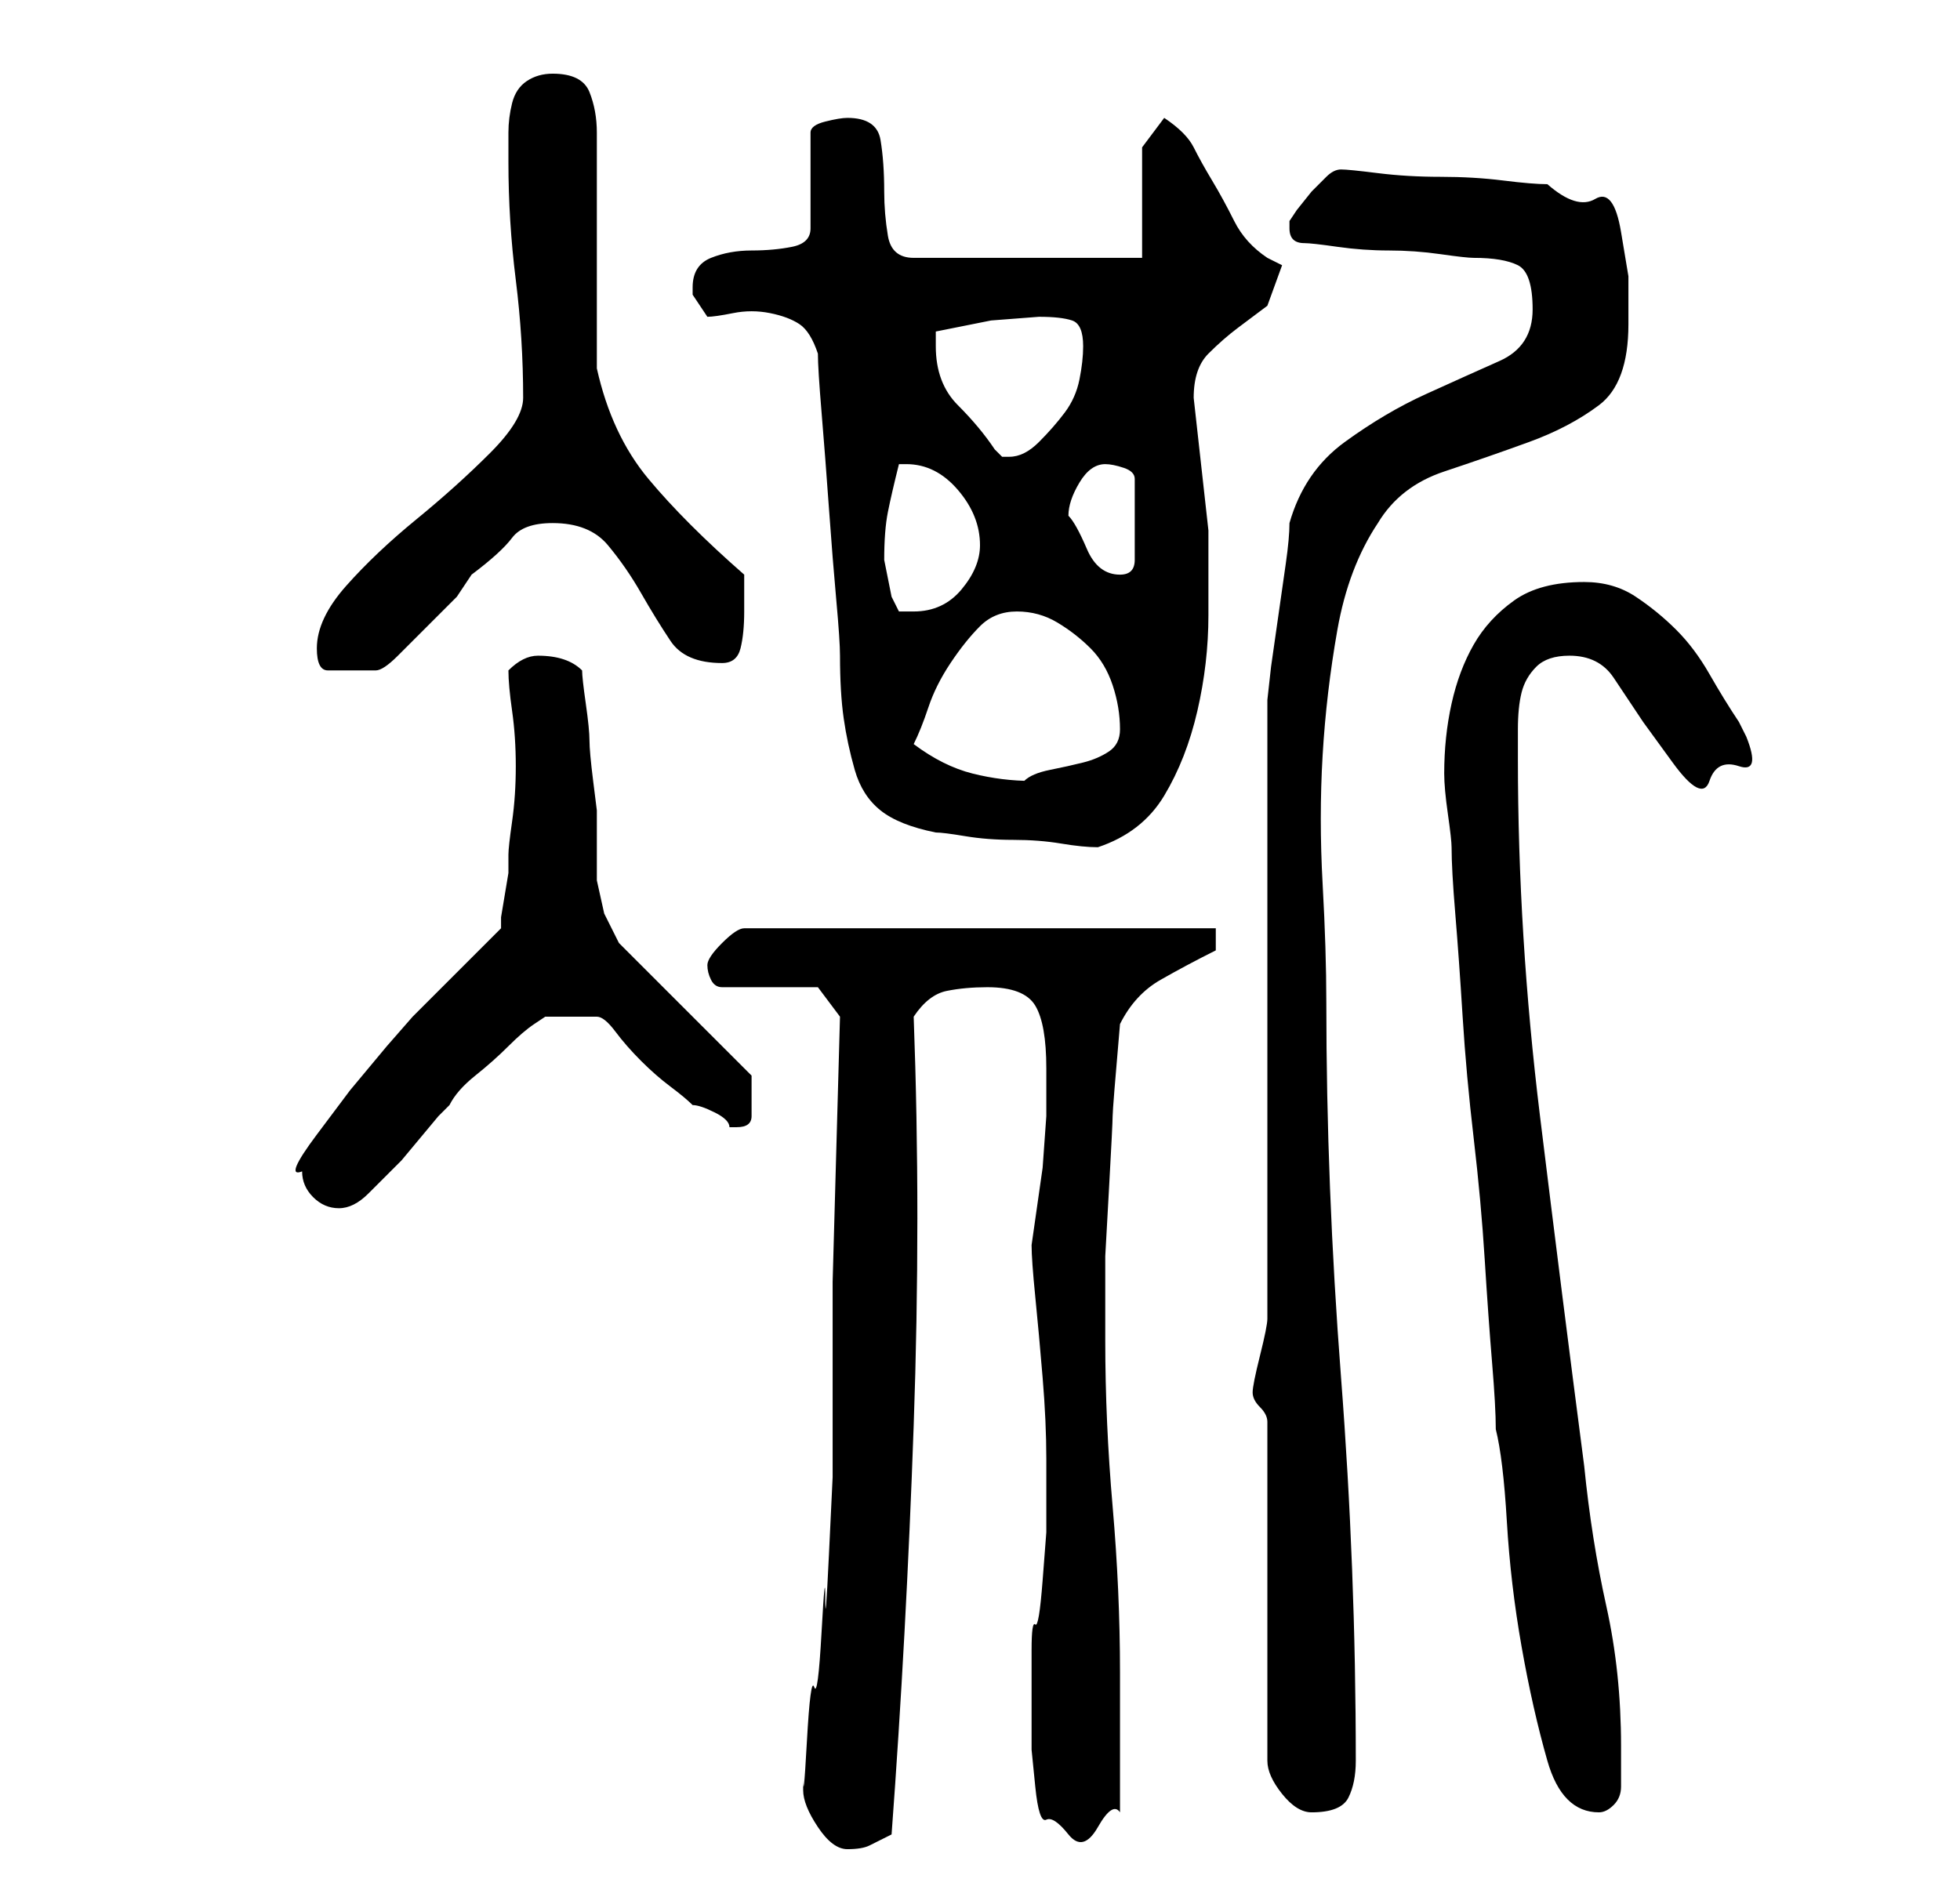 <?xml version="1.0" standalone="no"?>
<!DOCTYPE svg PUBLIC "-//W3C//DTD SVG 1.1//EN" "http://www.w3.org/Graphics/SVG/1.1/DTD/svg11.dtd" >
<svg xmlns="http://www.w3.org/2000/svg" xmlns:xlink="http://www.w3.org/1999/xlink" version="1.1" viewBox="-10 0 266 256">
   <path fill="currentColor"
d="M99 243q0 2 2 5t4 3t3 -0.5l3 -1.5q2 -27 3 -55.5t0 -55.5q2 -3 4.5 -3.5t5.5 -0.5q5 0 6.5 2.5t1.5 8.5v1.5v1.5v3.5t-0.5 7l-1 7l-0.5 3.5q0 2 0.5 7t1 11t0.5 11v6v4t-0.5 6.5t-1 6t-0.5 3.5v10v3.5t0.5 5t1.5 4.5t3 2t4 -1t3 -2v-4v-5.5v-5.5v-4q0 -11 -1 -22.5
t-1 -22.5v-11.5t0.5 -9t0.5 -10t1 -12.5q2 -4 5.5 -6t7.5 -4v-3h-64q-1 0 -3 2t-2 3t0.5 2t1.5 1h13l3 4l-1 36v7v8.5v11t-0.5 10.5t-0.5 6t-0.5 4.5t-1 7.5t-1 7.5t-0.5 4.5v0.5v1.5zM162 193v46q0 2 2 4.5t4 2.5q4 0 5 -2t1 -5q0 -26 -2 -52t-2 -51q0 -7 -0.5 -16t0 -17.5
t2 -17t5.5 -14.5q3 -5 9 -7t11.5 -4t9.5 -5t4 -11v-6.5t-1 -6t-3.5 -4.5t-6.5 -2q-2 0 -6 -0.5t-8.5 -0.5t-8.5 -0.5t-5 -0.5t-2 1l-2 2t-2 2.5l-1 1.5v1v0q0 1 0.5 1.5t1.5 0.5t4.5 0.5t7 0.5t7 0.5t4.5 0.5q4 0 6 1t2 6t-4.5 7t-10 4.5t-11 6.5t-7.5 11q0 2 -0.5 5.5l-1 7
l-1 7t-0.5 4.5v84q0 1 -1 5t-1 5t1 2t1 2zM193 194q1 4 1.5 12.5t2 17t3.5 15.5t7 7q1 0 2 -1t1 -2.5v-3v-2.5q0 -10 -2 -19t-3 -19q-3 -23 -6 -47.5t-3 -48.5v-4q0 -3 0.5 -5t2 -3.5t4.5 -1.5q4 0 6 3l4 6t4 5.5t5 2.5t4 -2t1 -4l-0.5 -1l-0.5 -1q-2 -3 -4 -6.5t-4.5 -6
t-5.5 -4.5t-7 -2q-6 0 -9.5 2.5t-5.5 6t-3 8t-1 9.5q0 2 0.5 5.5t0.5 4.5q0 3 0.5 9t1 14t1.5 16.5t1.5 16.5t1 14t0.5 9zM31 159q0 2 1.5 3.5t3.5 1.5t4 -2l3 -3l1.5 -1.5t2.5 -3t2.5 -3l1.5 -1.5q1 -2 3.5 -4t4.5 -4t3.5 -3l1.5 -1h7q1 0 2.5 2t3.5 4t4 3.5t3 2.5q1 0 3 1
t2 2h1q2 0 2 -1.5v-3.5v-2l-18 -18l-2 -4t-1 -4.5v-5.5v-4t-0.5 -4t-0.5 -5.5t-0.5 -5t-0.5 -4.5q-1 -1 -2.5 -1.5t-3.5 -0.5q-1 0 -2 0.5t-2 1.5q0 2 0.5 5.5t0.5 7.5t-0.5 7.5t-0.5 4.5v2.5t-0.5 3t-0.5 3v1.5l-2.5 2.5l-3.5 3.5l-3.5 3.5l-2.5 2.5t-3.5 4l-5 6t-4.5 6
t-2 5zM101 48q0 2 0.5 8t1 13t1 12.5t0.5 7.5q0 5 0.5 8.5t1.5 7t3.5 5.5t7.5 3q1 0 4 0.5t6.5 0.5t6.5 0.5t5 0.5q6 -2 9 -7t4.5 -11.5t1.5 -13v-11.5t-1 -9t-1 -9q0 -4 2 -6t4 -3.5l4 -3t2 -5.5l-2 -1q-3 -2 -4.5 -5t-3 -5.5t-2.5 -4.5t-4 -4l-3 4v15h-31q-3 0 -3.5 -3
t-0.5 -6q0 -4 -0.5 -7t-4.5 -3q-1 0 -3 0.5t-2 1.5v13q0 2 -2.5 2.5t-5.5 0.5t-5.5 1t-2.5 4v1l1 1.5l1 1.5q1 0 3.5 -0.5t5 0t4 1.5t2.5 4zM114 101q1 -2 2 -5t3 -6t4 -5t5 -2t5.5 1.5t4.5 3.5t3 5t1 6q0 2 -1.5 3t-3.5 1.5t-4.5 1t-3.5 1.5h1q-4 0 -8 -1t-8 -4zM33 88
q0 3 1.5 3h3.5h3q1 0 3 -2l4 -4l4 -4t2 -3q4 -3 5.5 -5t5.5 -2q5 0 7.5 3t4.5 6.5t4 6.5t7 3q2 0 2.5 -2t0.5 -5v-3v-2q-8 -7 -13 -13t-7 -15v-6.5v-9.5v-9.5v-6.5q0 -3 -1 -5.5t-5 -2.5q-2 0 -3.5 1t-2 3t-0.5 4v4q0 8 1 16t1 16q0 3 -4.5 7.5t-10 9t-9.5 9t-4 8.5zM111 81
l-0.5 -2.5l-0.5 -2.5q0 -4 0.5 -6.5t1.5 -6.5h1q4 0 7 3.5t3 7.5q0 3 -2.5 6t-6.5 3h-2t-1 -2zM135 70q0 -2 1.5 -4.5t3.5 -2.5q1 0 2.5 0.5t1.5 1.5v11q0 1 -0.5 1.5t-1.5 0.5q-3 0 -4.5 -3.5t-2.5 -4.5zM117 47v-1v-1l7.5 -1.5t6.5 -0.5q3 0 4.5 0.5t1.5 3.5q0 2 -0.5 4.5
t-2 4.5t-3.5 4t-4 2h-1l-1 -1q-2 -3 -5 -6t-3 -8z" />
</svg>
